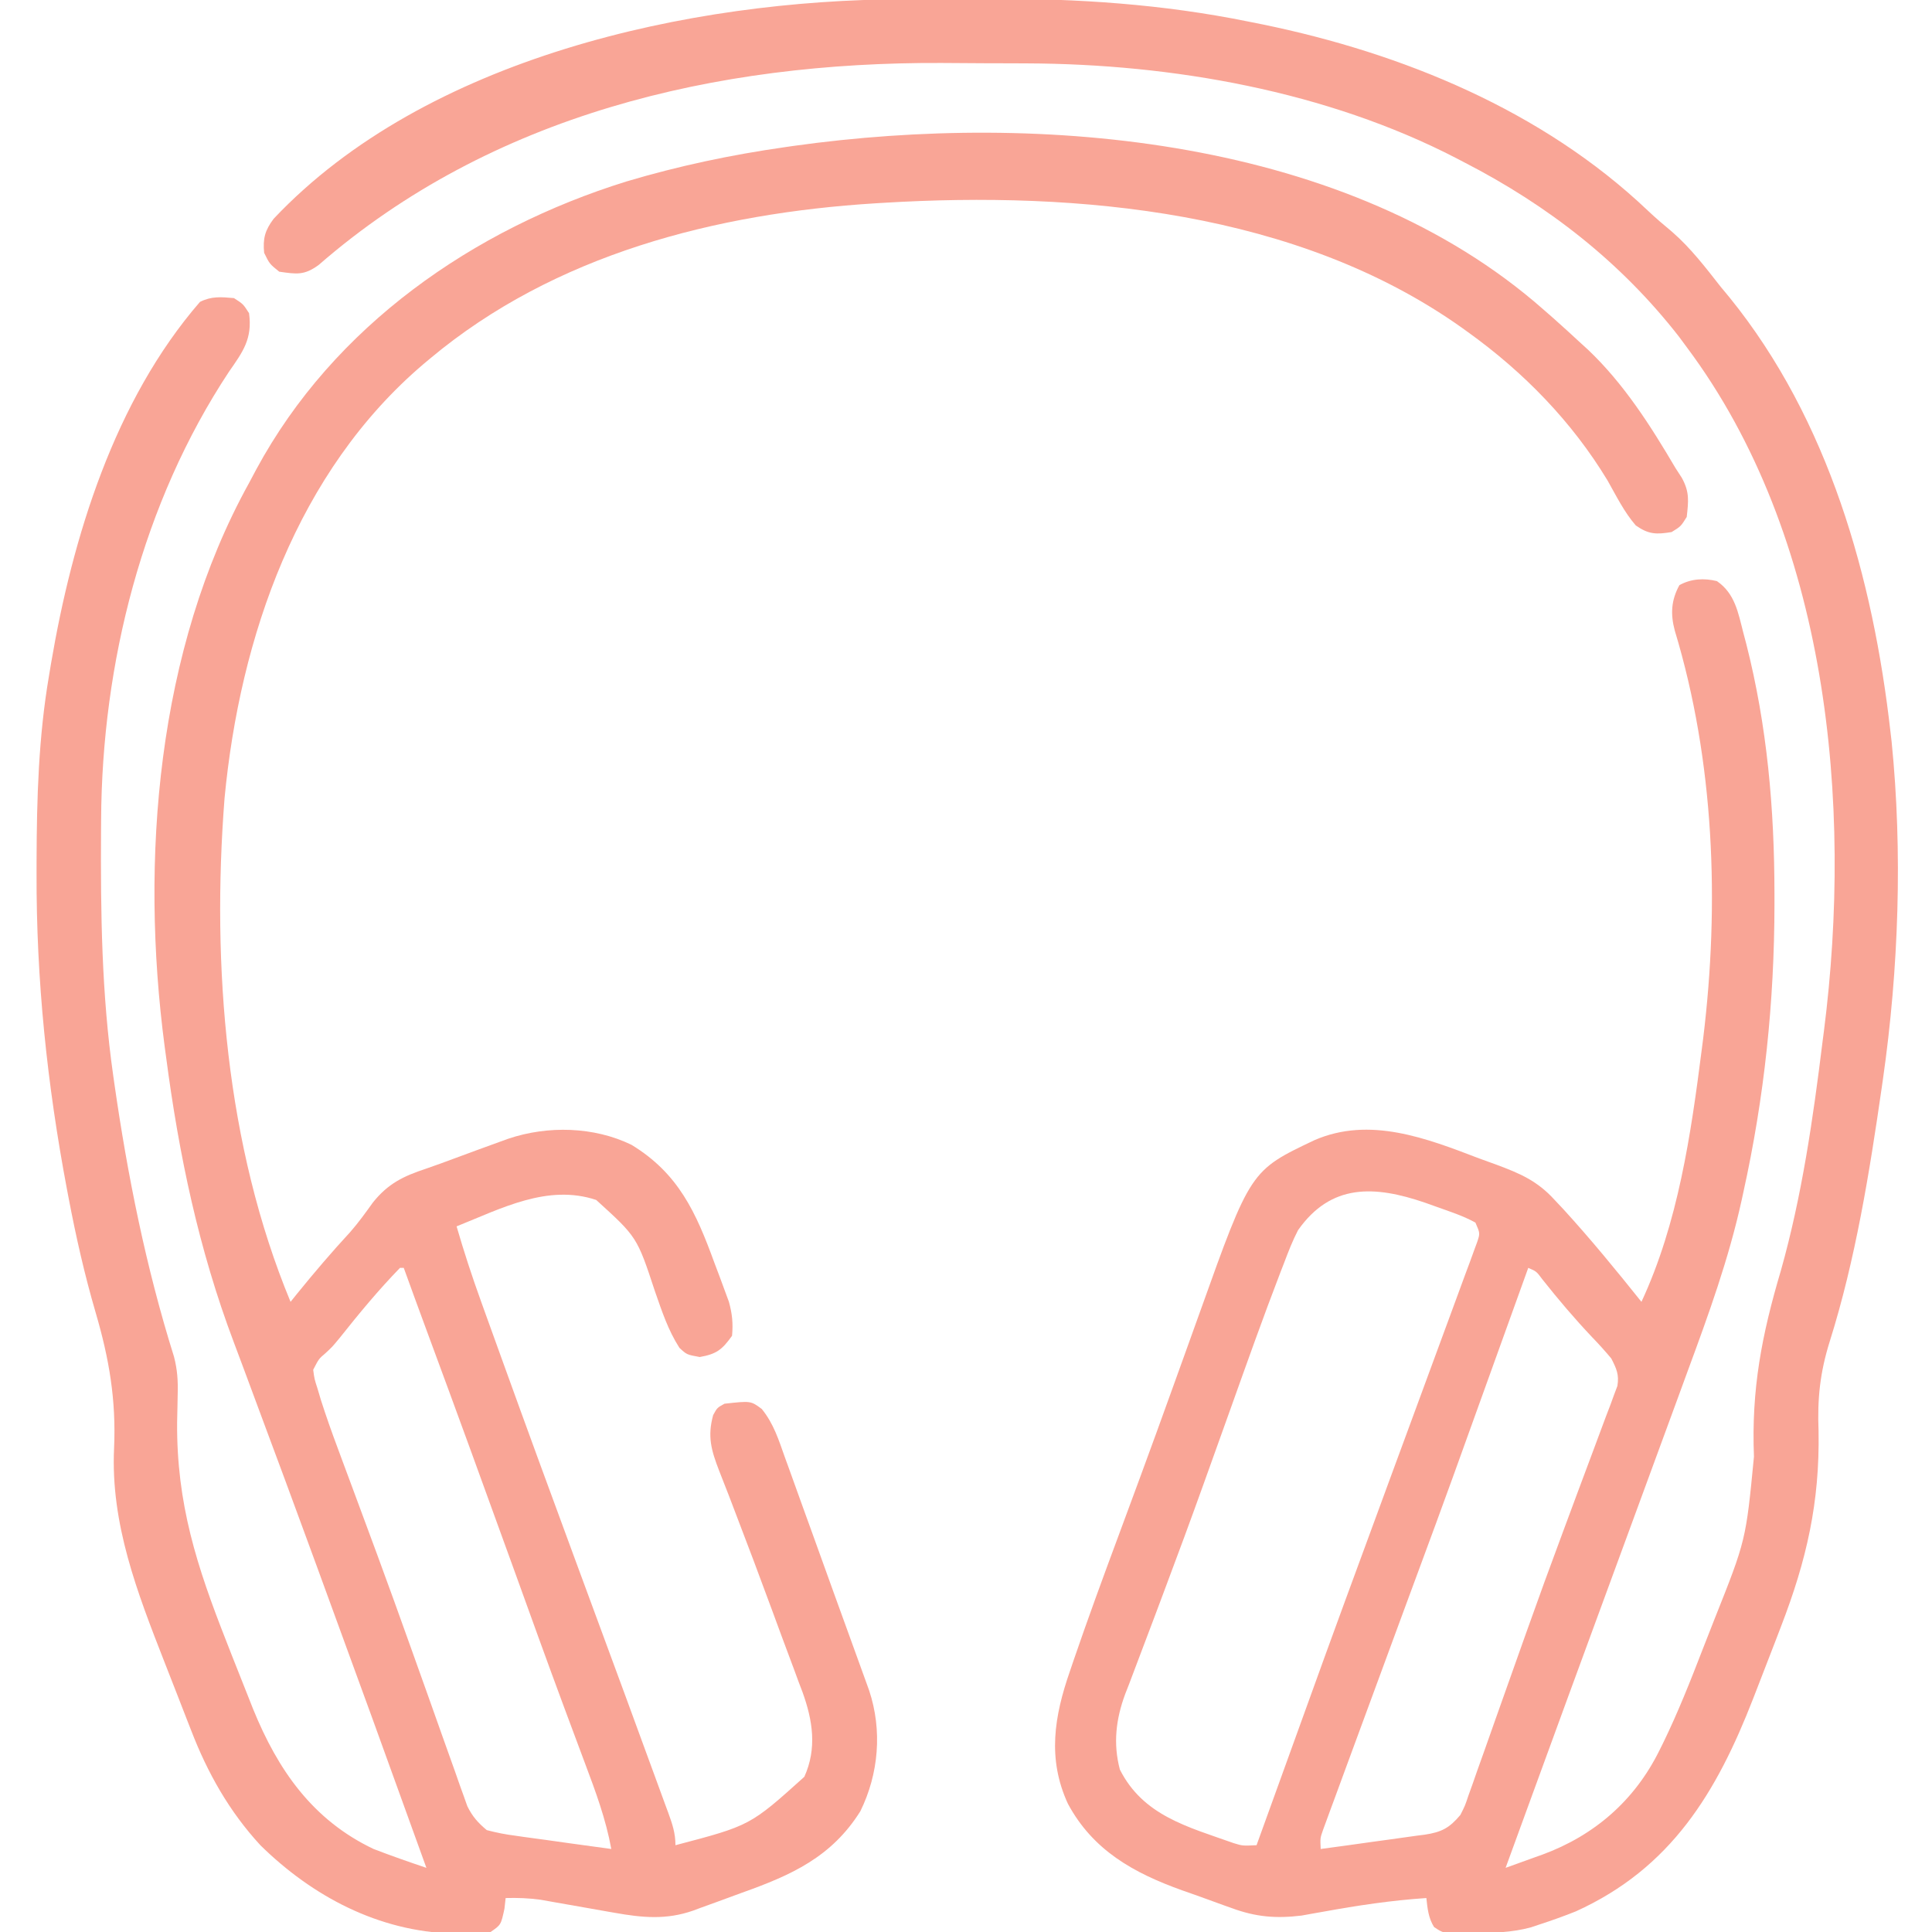 <?xml version="1.0" encoding="UTF-8"?>
<svg version="1.1" xmlns="http://www.w3.org/2000/svg" width="512" height="512">
<path d="M0 0 C0.874 0.764 1.748 1.529 2.648 2.316 C5.127 4.516 7.571 6.747 10 9 C10.603 9.549 11.207 10.098 11.828 10.664 C21.323 19.671 28.408 30.795 35 42 C35.559 42.865 36.119 43.73 36.695 44.621 C38.767 48.399 38.475 50.726 38 55 C36.438 57.5 36.438 57.5 34 59 C29.932 59.666 27.907 59.635 24.5 57.25 C21.407 53.686 19.321 49.397 17.004 45.312 C7.557 29.697 -5.241 16.592 -20 6 C-20.545 5.607 -21.089 5.214 -21.65 4.81 C-65.149 -26.039 -123.137 -31.378 -174.875 -28.25 C-175.586 -28.207 -176.297 -28.164 -177.029 -28.12 C-219.215 -25.49 -262.003 -14.594 -295 13 C-295.555 13.464 -296.11 13.928 -296.682 14.406 C-330.236 42.909 -345.418 86.811 -349.496 129.574 C-352.944 173.859 -349.138 221.724 -332 263 C-331.455 262.322 -330.909 261.644 -330.348 260.945 C-325.772 255.298 -321.104 249.825 -316.172 244.484 C-313.99 241.989 -312.116 239.381 -310.188 236.688 C-306.145 231.641 -302.135 229.716 -296.073 227.704 C-293.522 226.838 -291.002 225.9 -288.477 224.961 C-284.583 223.518 -280.687 222.082 -276.781 220.672 C-275.957 220.374 -275.133 220.076 -274.283 219.769 C-263.829 216.249 -251.585 216.55 -241.652 221.387 C-229.189 228.967 -224.534 239.327 -219.688 252.625 C-219.233 253.826 -218.779 255.028 -218.311 256.266 C-217.668 258.01 -217.668 258.01 -217.012 259.789 C-216.625 260.838 -216.237 261.887 -215.839 262.967 C-214.952 266.174 -214.698 268.691 -215 272 C-217.632 275.669 -219.089 276.84 -223.562 277.625 C-227 277 -227 277 -228.938 275.199 C-231.963 270.506 -233.6 265.44 -235.438 260.188 C-240.172 245.832 -240.172 245.832 -251 236 C-263.868 231.711 -276.156 238.268 -288 243 C-286.05 249.722 -283.889 256.329 -281.508 262.91 C-281.17 263.85 -280.832 264.79 -280.484 265.759 C-279.367 268.861 -278.246 271.962 -277.125 275.062 C-276.735 276.144 -276.345 277.226 -275.943 278.34 C-269.495 296.213 -262.953 314.05 -256.375 331.875 C-255.937 333.062 -255.499 334.249 -255.048 335.471 C-254.169 337.853 -253.29 340.235 -252.411 342.617 C-242.437 369.65 -242.437 369.65 -237.751 382.469 C-237.048 384.391 -236.343 386.312 -235.636 388.233 C-234.673 390.849 -233.717 393.467 -232.762 396.086 C-232.478 396.852 -232.195 397.618 -231.903 398.407 C-230.816 401.406 -230 403.783 -230 407 C-210.202 401.797 -210.202 401.797 -195.84 388.867 C-192.453 381.338 -193.611 373.939 -196.336 366.391 C-196.677 365.5 -197.017 364.609 -197.367 363.691 C-197.718 362.734 -198.069 361.777 -198.43 360.791 C-199.564 357.709 -200.72 354.636 -201.875 351.562 C-202.656 349.444 -203.436 347.325 -204.214 345.205 C-207.542 336.163 -210.932 327.145 -214.391 318.152 C-214.868 316.902 -215.344 315.652 -215.821 314.402 C-216.663 312.205 -217.52 310.014 -218.394 307.83 C-220.5 302.36 -221.577 298.721 -220 293 C-218.938 291.062 -218.938 291.062 -217 290 C-210.042 289.227 -210.042 289.227 -207.124 291.392 C-203.976 295.258 -202.643 299.564 -200.988 304.23 C-200.618 305.246 -200.248 306.262 -199.867 307.308 C-198.671 310.597 -197.492 313.892 -196.312 317.188 C-195.5 319.432 -194.687 321.677 -193.873 323.921 C-191.914 329.33 -189.966 334.743 -188.022 340.158 C-186.642 343.997 -185.248 347.831 -183.852 351.664 C-180.718 360.289 -180.718 360.289 -179.434 363.863 C-179.176 364.578 -178.919 365.292 -178.654 366.029 C-175.157 376.569 -176.119 388.074 -181 398 C-188.633 410.165 -199.321 414.942 -212.339 419.58 C-214.568 420.377 -216.787 421.201 -219.006 422.027 C-220.442 422.548 -221.879 423.068 -223.316 423.586 C-224.295 423.951 -224.295 423.951 -225.293 424.324 C-232.441 426.826 -238.747 426.221 -246.133 424.906 C-247.093 424.74 -247.093 424.74 -248.073 424.57 C-250.092 424.22 -252.108 423.861 -254.125 423.5 C-256.793 423.025 -259.463 422.558 -262.133 422.094 C-263.307 421.884 -264.482 421.675 -265.692 421.459 C-268.846 421.021 -271.821 420.915 -275 421 C-275.103 421.928 -275.206 422.856 -275.312 423.812 C-276.24 428.112 -276.24 428.112 -279 430 C-281.686 430.334 -284.066 430.476 -286.75 430.438 C-287.508 430.428 -288.266 430.419 -289.047 430.41 C-308.716 429.819 -326.205 420.568 -340 407 C-348.248 398.046 -353.991 387.87 -358.348 376.559 C-358.727 375.592 -359.106 374.625 -359.497 373.63 C-360.292 371.597 -361.082 369.562 -361.868 367.526 C-363.052 364.465 -364.252 361.411 -365.455 358.357 C-372.629 340.015 -379.714 321.793 -378.768 301.785 C-378.201 288.992 -380.064 278.088 -383.652 265.846 C-386.584 255.814 -388.858 245.768 -390.812 235.5 C-391.033 234.345 -391.033 234.345 -391.257 233.166 C-396.517 205.336 -399.411 177.65 -399.312 149.312 C-399.311 148.219 -399.309 147.125 -399.307 145.998 C-399.261 129.489 -398.788 113.309 -396 97 C-395.743 95.445 -395.743 95.445 -395.48 93.858 C-389.788 60.384 -378.681 24.152 -356 -2 C-352.908 -3.546 -350.406 -3.294 -347 -3 C-344.562 -1.438 -344.562 -1.438 -343 1 C-342.069 7.76 -344.621 11.209 -348.312 16.5 C-371.249 51.17 -381.994 93.87 -382.203 135.266 C-382.21 136.209 -382.217 137.152 -382.225 138.125 C-382.35 159.931 -382.08 181.374 -379 203 C-378.905 203.669 -378.811 204.338 -378.713 205.027 C-375.218 229.468 -370.291 253.975 -362.884 277.554 C-361.988 281.048 -361.811 283.871 -361.91 287.465 C-361.933 288.668 -361.956 289.872 -361.979 291.112 C-362.007 292.374 -362.034 293.637 -362.062 294.938 C-362.219 316.497 -356.86 333.032 -349 353 C-348.524 354.22 -348.047 355.44 -347.557 356.697 C-346.135 360.325 -344.697 363.945 -343.25 367.562 C-342.815 368.661 -342.38 369.76 -341.932 370.892 C-335.354 387.065 -326.163 400.32 -310 408 C-305.369 409.78 -300.702 411.416 -296 413 C-310.41 373.092 -310.41 373.092 -324.984 333.243 C-326.068 330.296 -327.15 327.348 -328.231 324.4 C-331.788 314.704 -335.363 305.016 -338.985 295.343 C-340.809 290.461 -342.619 285.574 -344.427 280.686 C-345.289 278.367 -346.156 276.05 -347.031 273.735 C-356.333 249.107 -361.586 224.068 -365 198 C-365.119 197.133 -365.237 196.266 -365.359 195.373 C-371.883 145.949 -367.445 90.133 -343 46 C-342.356 44.791 -341.713 43.581 -341.07 42.371 C-320.551 4.406 -283.594 -21.286 -242.984 -33.91 C-229.164 -38.03 -215.27 -40.966 -201 -43 C-200.227 -43.112 -199.453 -43.224 -198.657 -43.339 C-133.164 -52.491 -51.676 -45.517 0 0 Z M-303 254 C-308.686 259.851 -313.902 266.159 -318.969 272.547 C-321 275 -321 275 -322.781 276.641 C-324.507 278.105 -324.507 278.105 -326 281 C-325.679 283.443 -325.679 283.443 -324.828 286.078 C-324.536 287.06 -324.245 288.043 -323.944 289.055 C-322.573 293.332 -321.085 297.549 -319.508 301.754 C-319 303.127 -319 303.127 -318.482 304.528 C-317.367 307.541 -316.246 310.552 -315.125 313.562 C-313.508 317.921 -311.894 322.28 -310.281 326.641 C-309.648 328.352 -309.648 328.352 -309.002 330.098 C-305.95 338.368 -302.961 346.659 -300.002 354.962 C-299.285 356.973 -298.567 358.983 -297.848 360.993 C-297.613 361.65 -297.378 362.308 -297.135 362.986 C-296.663 364.305 -296.191 365.625 -295.719 366.945 C-294.329 370.834 -292.948 374.726 -291.574 378.621 C-290.509 381.632 -289.429 384.638 -288.352 387.645 C-287.97 388.737 -287.588 389.83 -287.195 390.955 C-286.833 391.96 -286.47 392.964 -286.096 393.999 C-285.786 394.873 -285.476 395.747 -285.157 396.647 C-283.806 399.394 -282.344 401.04 -280 403 C-277.387 403.685 -275.047 404.148 -272.391 404.484 C-271.664 404.59 -270.937 404.695 -270.188 404.804 C-267.877 405.135 -265.564 405.443 -263.25 405.75 C-261.678 405.971 -260.107 406.194 -258.535 406.418 C-254.692 406.963 -250.847 407.487 -247 408 C-248.43 400.131 -251.124 392.854 -253.933 385.399 C-255.506 381.22 -257.059 377.034 -258.613 372.848 C-258.955 371.928 -259.298 371.008 -259.65 370.06 C-264.117 358.03 -268.461 345.955 -272.819 333.885 C-280.471 312.695 -288.185 291.529 -296.006 270.401 C-298.025 264.942 -300.02 259.474 -302 254 C-302.33 254 -302.66 254 -303 254 Z " fill="#f9a596" transform="translate(409,82)"/>
<path d="M0 0 C1.869 -0.009 1.869 -0.009 3.776 -0.017 C6.407 -0.027 9.038 -0.033 11.67 -0.037 C15.591 -0.047 19.511 -0.078 23.432 -0.109 C46.264 -0.206 68.997 1.338 91.41 5.891 C92.685 6.146 93.96 6.4 95.273 6.663 C132.456 14.297 169.541 29.528 197.375 55.977 C199.47 57.963 201.623 59.803 203.848 61.641 C208.791 65.951 212.689 71.058 216.723 76.203 C217.505 77.147 218.288 78.09 219.094 79.062 C245.345 111.488 257.111 153.4 261.723 194.203 C261.866 195.421 261.866 195.421 262.013 196.663 C264.974 225.968 263.892 257.082 259.723 286.203 C259.623 286.899 259.524 287.594 259.421 288.311 C256.166 310.871 252.475 333.913 245.624 355.695 C243.05 363.895 242.314 370.893 242.66 379.453 C242.994 398.344 239.49 413.661 232.723 431.203 C232.223 432.508 231.724 433.812 231.225 435.117 C229.551 439.484 227.858 443.845 226.16 448.203 C225.887 448.907 225.614 449.612 225.332 450.337 C215.661 475.193 203.623 495.283 178.316 506.746 C175.145 508.01 171.969 509.148 168.723 510.203 C167.624 510.572 167.624 510.572 166.504 510.949 C161.368 512.381 156.147 512.433 150.848 512.516 C150.097 512.533 149.347 512.551 148.573 512.57 C143.256 512.562 143.256 512.562 140.758 510.883 C139.25 508.437 139.036 506.025 138.723 503.203 C129.468 503.82 120.489 505.171 111.371 506.83 C110.368 507.006 109.365 507.182 108.332 507.363 C107.445 507.524 106.558 507.686 105.644 507.852 C98.827 508.672 93.551 508.226 87.109 505.859 C86.414 505.612 85.719 505.365 85.003 505.11 C83.541 504.585 82.082 504.053 80.624 503.516 C78.433 502.712 76.233 501.941 74.029 501.172 C61.228 496.585 50.382 490.611 43.723 478.203 C38.23 466.273 40.118 455.032 44.25 443.121 C44.608 442.068 44.967 441.016 45.336 439.931 C49.047 429.106 52.988 418.367 56.973 407.641 C58.548 403.386 60.12 399.131 61.691 394.875 C62.096 393.779 62.501 392.684 62.918 391.555 C65.796 383.753 68.633 375.936 71.448 368.111 C72.574 364.982 73.703 361.853 74.831 358.725 C76.142 355.09 77.45 351.455 78.75 347.816 C92.125 310.4 92.125 310.4 109.051 302.367 C123.691 295.989 138.762 301.85 152.723 307.203 C154.219 307.747 155.717 308.289 157.215 308.828 C163.499 311.165 168.131 313.132 172.723 318.203 C173.501 319.031 174.28 319.858 175.082 320.711 C182.302 328.615 189.042 336.844 195.723 345.203 C205.441 324.319 208.832 300.879 211.723 278.203 C211.841 277.281 211.96 276.359 212.082 275.409 C216.453 239.632 215.046 201.916 204.559 167.324 C203.389 162.958 203.588 159.272 205.785 155.266 C208.913 153.55 212.31 153.371 215.723 154.203 C220.517 157.502 221.345 162.549 222.723 167.891 C222.977 168.85 223.231 169.81 223.493 170.798 C229.061 192.658 230.958 214.602 230.973 237.078 C230.973 238.003 230.974 238.928 230.975 239.881 C230.945 265.717 228.315 290.94 222.723 316.203 C222.501 317.229 222.501 317.229 222.274 318.276 C218.861 333.796 213.536 348.506 208.035 363.391 C207.093 365.961 206.153 368.533 205.213 371.104 C203.072 376.958 200.922 382.808 198.766 388.656 C196.506 394.788 194.257 400.923 192.008 407.059 C189.458 414.012 186.905 420.963 184.346 427.913 C178.906 442.688 173.499 457.476 168.098 472.266 C167.673 473.428 167.249 474.59 166.811 475.787 C164.448 482.259 162.085 488.731 159.723 495.203 C162.247 494.302 164.767 493.391 167.285 492.473 C167.99 492.223 168.694 491.973 169.42 491.715 C183.257 486.634 193.896 477.368 200.438 464.18 C200.953 463.143 200.953 463.143 201.478 462.086 C205.412 454.006 208.706 445.681 211.942 437.303 C212.975 434.635 214.024 431.975 215.074 429.314 C223.404 408.402 223.404 408.402 225.539 386.23 C224.83 368.398 227.591 354.051 232.671 336.931 C238.254 317.145 241.218 296.572 243.723 276.203 C243.841 275.297 243.96 274.39 244.082 273.456 C251.793 212.988 245.191 142.306 207.723 92.203 C207.043 91.284 206.364 90.365 205.664 89.418 C190.253 69.637 170.926 54.614 148.723 43.203 C148.076 42.865 147.429 42.526 146.762 42.178 C112.318 24.346 71.401 17.146 32.848 17 C31.644 16.994 30.44 16.989 29.199 16.983 C26.658 16.973 24.117 16.967 21.575 16.963 C17.788 16.953 14.002 16.922 10.215 16.891 C-49.537 16.631 -109.015 30.555 -154.836 70.43 C-158.665 73.211 -160.634 72.866 -165.277 72.203 C-167.84 70.141 -167.84 70.141 -169.277 67.203 C-169.642 63.406 -169.054 61.237 -166.754 58.176 C-126.361 15.384 -56.39 0.207 0 0 Z M104.723 326.203 C103.278 328.983 102.165 331.856 101.059 334.785 C100.556 336.078 100.556 336.078 100.044 337.397 C95.514 349.166 91.292 361.053 87.049 372.929 C84.882 378.991 82.71 385.05 80.535 391.109 C80.293 391.785 80.05 392.46 79.801 393.156 C76.371 402.712 72.862 412.233 69.285 421.734 C68.442 423.985 67.599 426.235 66.755 428.486 C65.566 431.658 64.372 434.827 63.159 437.991 C62.054 440.873 60.969 443.762 59.887 446.652 C59.401 447.892 59.401 447.892 58.905 449.157 C56.454 455.794 55.68 462.242 57.5 469.156 C63.679 481.389 75.494 484.33 87.667 488.656 C90.012 489.375 90.012 489.375 93.723 489.203 C93.946 488.585 94.169 487.967 94.399 487.331 C113.302 434.993 113.302 434.993 122.709 409.44 C123.786 406.512 124.863 403.584 125.938 400.656 C126.666 398.676 127.393 396.695 128.121 394.715 C128.484 393.728 128.846 392.742 129.22 391.725 C131.296 386.077 133.376 380.432 135.462 374.788 C137.595 369.014 139.722 363.239 141.841 357.46 C142.983 354.348 144.129 351.237 145.282 348.128 C146.556 344.69 147.818 341.248 149.078 337.805 C149.464 336.773 149.849 335.741 150.246 334.678 C150.589 333.733 150.932 332.788 151.286 331.815 C151.589 330.992 151.892 330.17 152.205 329.322 C152.963 327.036 152.963 327.036 151.723 324.203 C148.468 322.402 144.907 321.267 141.41 320.016 C140.406 319.656 139.403 319.297 138.369 318.927 C125.002 314.354 113.483 313.776 104.723 326.203 Z M165.723 336.203 C165.478 336.883 165.234 337.563 164.982 338.263 C144.147 396.179 144.147 396.179 136.535 416.766 C136.007 418.194 135.48 419.622 134.952 421.051 C134.136 423.259 133.32 425.468 132.504 427.676 C128.547 438.382 124.598 449.091 120.665 459.807 C119.791 462.183 118.917 464.558 118.04 466.933 C116.818 470.244 115.601 473.557 114.387 476.871 C113.83 478.373 113.83 478.373 113.262 479.905 C112.926 480.825 112.591 481.744 112.245 482.692 C111.802 483.896 111.802 483.896 111.35 485.124 C110.578 487.32 110.578 487.32 110.723 490.203 C115.352 489.586 119.978 488.946 124.602 488.287 C126.174 488.065 127.748 487.85 129.322 487.641 C131.588 487.339 133.851 487.015 136.113 486.688 C137.165 486.554 137.165 486.554 138.238 486.419 C142.77 485.734 144.792 484.669 147.723 481.203 C148.967 478.763 148.967 478.763 149.879 476.022 C150.255 474.977 150.631 473.931 151.019 472.854 C151.416 471.715 151.813 470.576 152.223 469.402 C152.881 467.561 153.539 465.719 154.197 463.877 C155.139 461.232 156.071 458.583 157.002 455.935 C158.947 450.417 160.914 444.907 162.875 439.396 C163.634 437.264 164.39 435.132 165.147 432.999 C168.347 423.988 171.622 415.008 174.964 406.049 C175.683 404.119 176.4 402.188 177.116 400.257 C177.348 399.633 177.579 399.009 177.818 398.366 C178.047 397.749 178.276 397.131 178.512 396.495 C179.859 392.863 181.212 389.232 182.581 385.608 C183.841 382.27 185.081 378.925 186.316 375.578 C186.883 374.103 186.883 374.103 187.462 372.597 C187.792 371.691 188.123 370.785 188.463 369.852 C188.903 368.679 188.903 368.679 189.352 367.482 C189.842 364.469 189.102 362.89 187.723 360.203 C186.078 358.24 184.437 356.41 182.66 354.578 C178.008 349.662 173.702 344.596 169.5 339.285 C167.889 337.124 167.889 337.124 165.723 336.203 Z " fill="#f9a596" transform="translate(239.277,-0.203)"/>
</svg>
